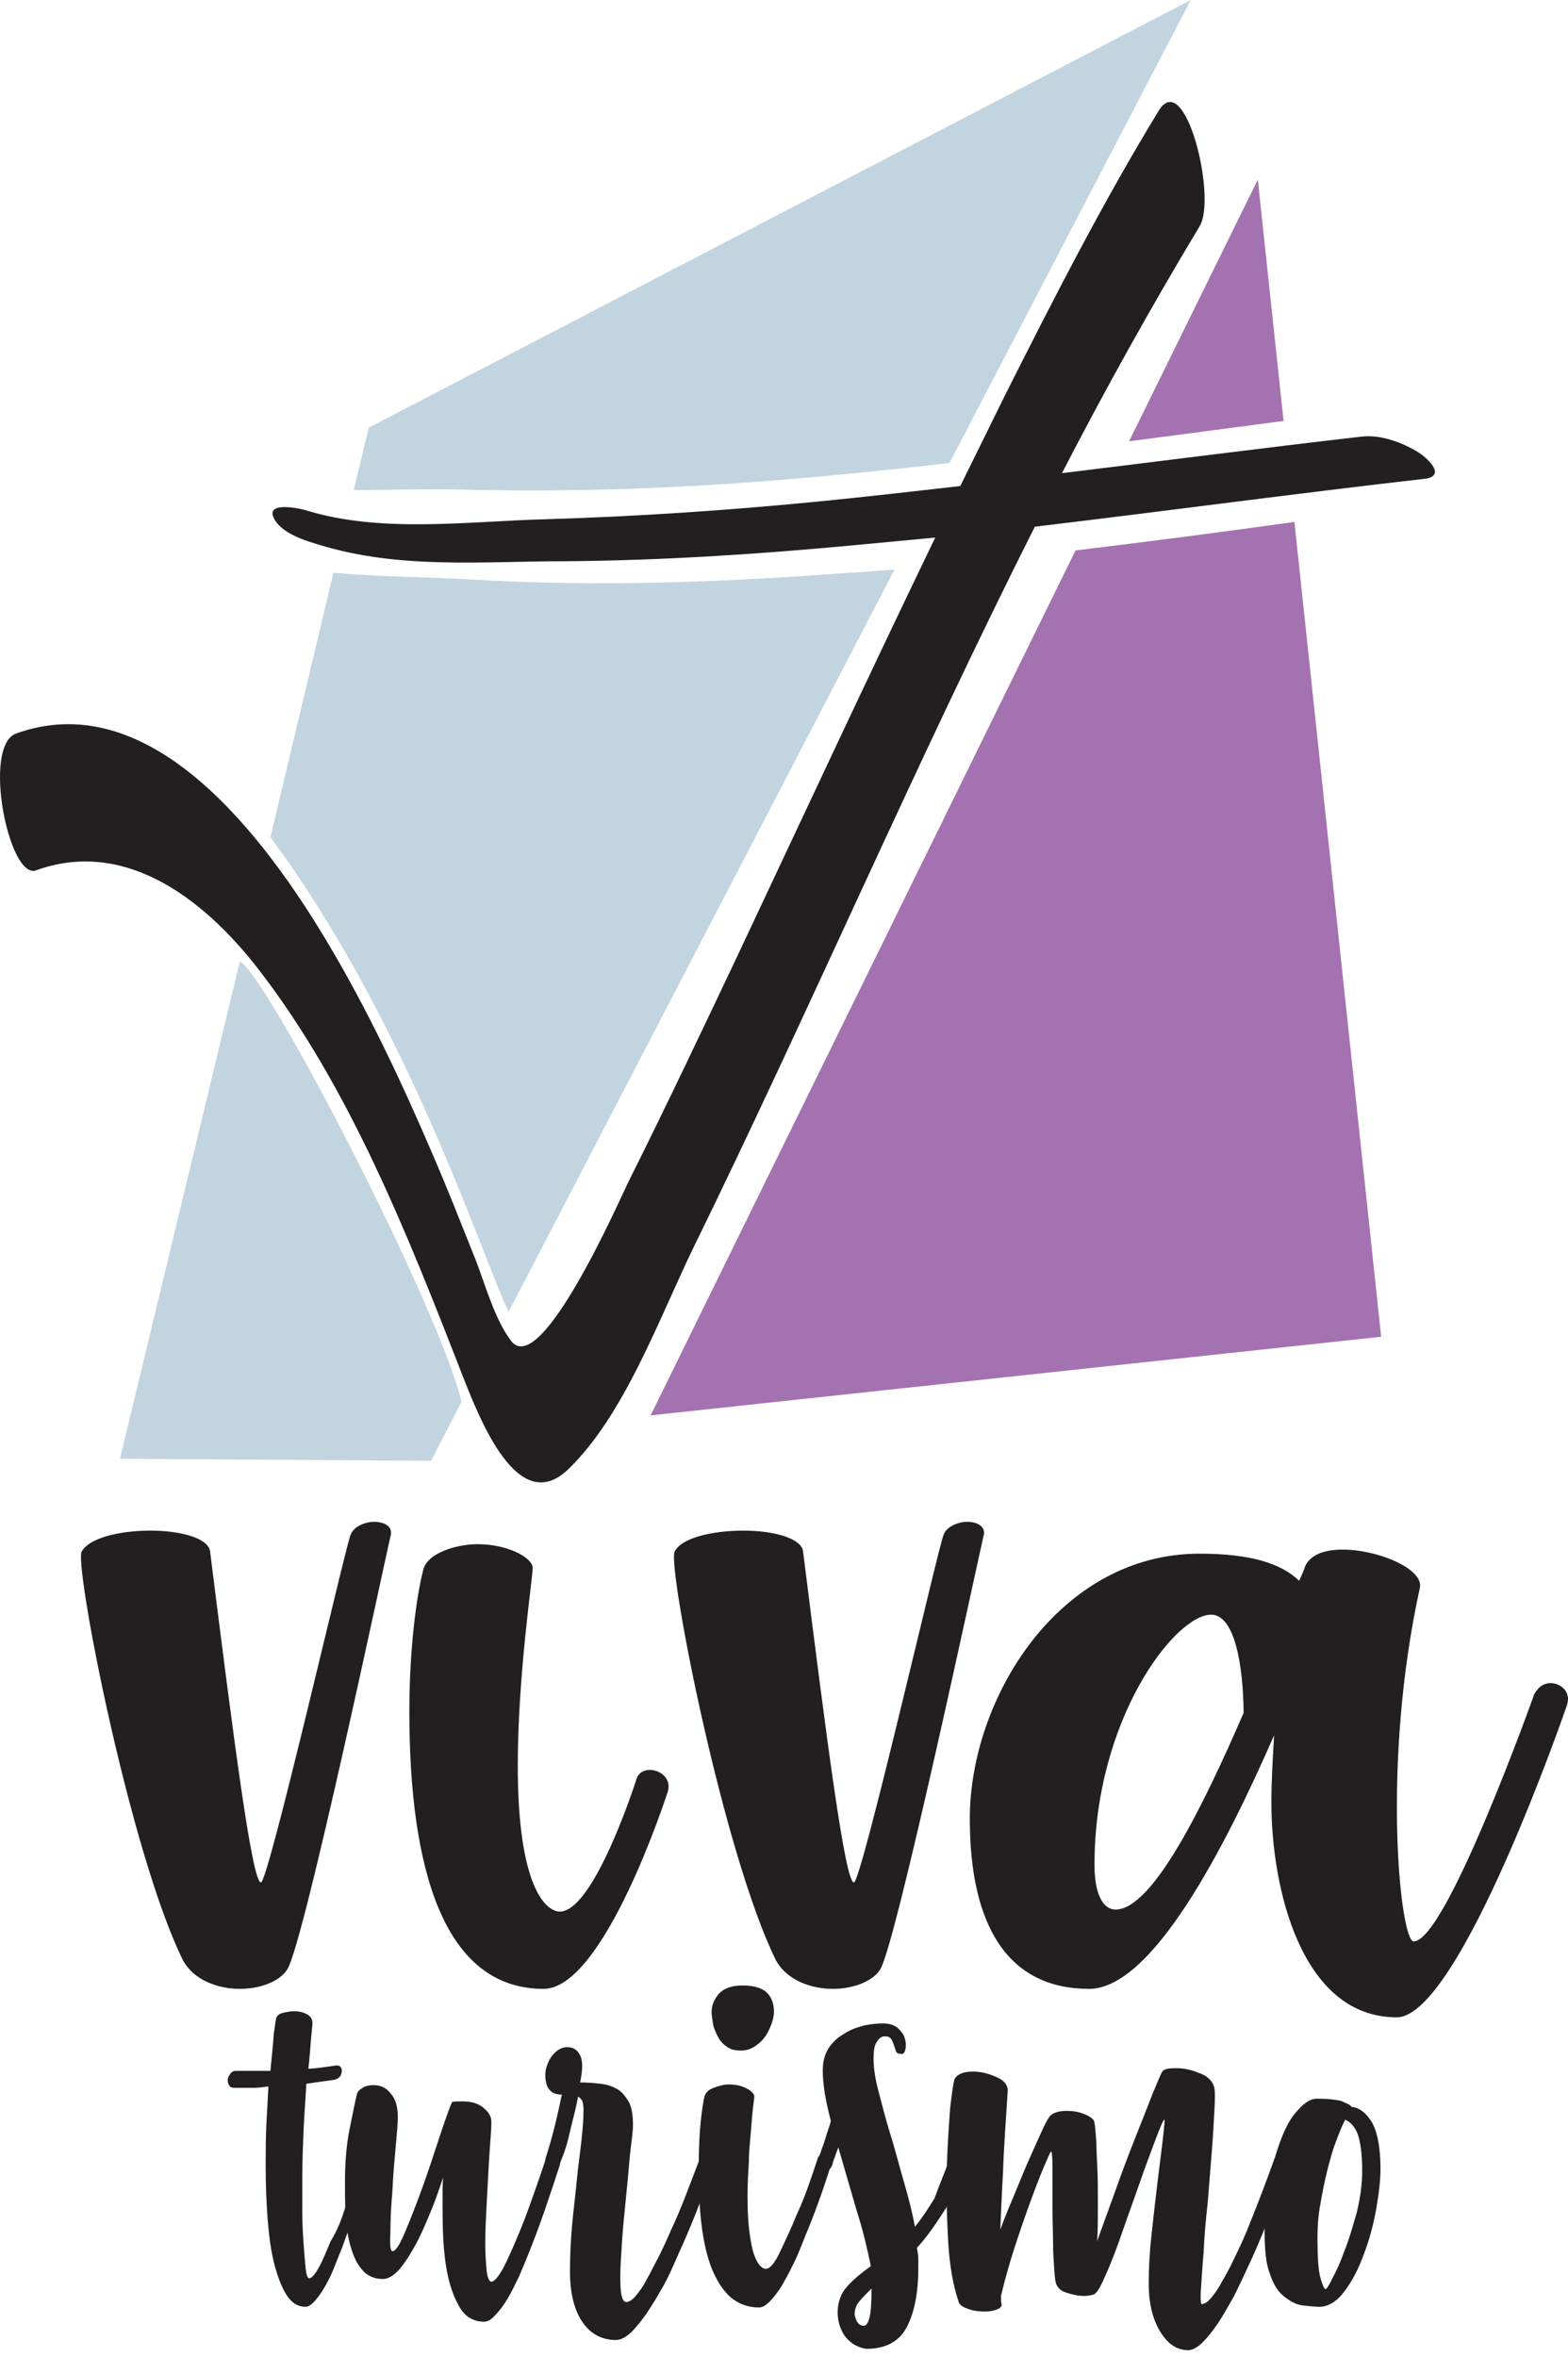 <svg width="187" height="281" viewBox="0 0 187 281" fill="none" xmlns="http://www.w3.org/2000/svg">
<path d="M54.154 58.353C68.378 58.757 82.603 58.192 96.828 56.898C102.324 56.414 107.739 55.848 113.234 55.201L142.007 0L43.97 50.998L42.192 58.434C46.233 58.434 50.274 58.273 54.154 58.353Z" fill="#C1D4E0"/>
<path d="M77.592 168.756L164.718 159.38L154.373 62.233C145.644 63.445 136.996 64.577 128.267 65.627L77.592 168.756Z" fill="#A472B0"/>
<path d="M150.008 21.418L134.652 52.615C140.795 51.807 146.937 50.998 153.08 50.19L150.008 21.418Z" fill="#A472B0"/>
<path d="M41.303 262.751C41.384 262.428 41.626 262.347 41.869 262.347C42.031 262.347 42.192 262.428 42.354 262.59C42.515 262.751 42.515 262.994 42.435 263.236C41.707 265.419 41.061 267.439 40.333 269.136C39.929 270.187 39.606 270.995 39.282 271.642C38.959 272.288 38.636 272.854 38.313 273.339C37.989 273.824 37.666 274.228 37.343 274.551C37.02 274.875 36.696 275.036 36.454 275.036C35.565 275.036 34.837 274.632 34.191 273.662C33.625 272.773 33.14 271.561 32.736 270.025C32.332 268.49 32.089 266.712 31.928 264.691C31.766 262.671 31.685 260.488 31.685 258.225C31.685 256.609 31.685 254.993 31.766 253.376C31.847 251.76 31.928 250.224 32.009 248.769C31.362 248.85 30.796 248.931 30.23 248.931C29.665 248.931 29.18 248.931 28.776 248.931H28.048C27.644 248.931 27.402 248.85 27.321 248.608C27.159 248.365 27.159 248.204 27.159 247.961C27.159 247.719 27.321 247.476 27.483 247.234C27.644 246.991 27.887 246.91 28.129 246.91C28.372 246.91 28.857 246.91 29.584 246.91C30.311 246.91 31.2 246.91 32.251 246.91C32.413 245.132 32.574 243.678 32.655 242.465C32.817 241.334 32.898 240.687 32.978 240.525C33.14 240.202 33.463 240.041 33.867 239.96C34.272 239.879 34.676 239.798 35.08 239.798C35.565 239.798 36.05 239.879 36.535 240.121C37.02 240.364 37.262 240.687 37.262 241.253C37.262 241.495 37.181 242.061 37.1 243.031C37.02 244.001 36.939 245.213 36.777 246.668C37.909 246.587 39.04 246.425 40.091 246.264H40.172C40.414 246.264 40.576 246.345 40.657 246.506C40.737 246.668 40.818 246.83 40.737 247.072C40.737 247.234 40.657 247.476 40.495 247.638C40.333 247.799 40.172 247.88 39.929 247.961C39.363 248.042 38.798 248.123 38.232 248.204C37.666 248.284 37.1 248.365 36.535 248.446C36.454 250.143 36.292 251.921 36.211 253.861C36.13 255.801 36.05 257.74 36.05 259.68C36.05 260.973 36.05 262.347 36.05 263.721C36.05 265.095 36.13 266.388 36.211 267.601C36.292 268.732 36.373 269.702 36.454 270.51C36.535 271.238 36.696 271.642 36.858 271.642C37.181 271.642 37.585 271.157 38.07 270.268C38.555 269.379 38.959 268.328 39.444 267.197C40.252 265.904 40.818 264.449 41.303 262.751Z" fill="#231F20"/>
<path d="M65.065 257.498C65.226 257.094 65.469 256.851 65.873 256.851C66.115 256.851 66.358 256.932 66.6 257.175C66.843 257.417 66.843 257.741 66.762 258.145C65.63 261.62 64.58 264.772 63.529 267.439C62.883 269.136 62.317 270.43 61.913 271.399C61.428 272.369 61.024 273.258 60.539 274.067C60.054 274.875 59.569 275.521 59.084 276.006C58.599 276.572 58.195 276.814 57.71 276.814C56.498 276.814 55.528 276.249 54.881 275.198C54.235 274.147 53.75 272.854 53.426 271.399C53.103 269.945 52.941 268.409 52.861 266.873C52.78 265.338 52.78 263.964 52.78 262.913C52.78 262.428 52.78 261.943 52.78 261.377C52.78 260.812 52.78 260.246 52.861 259.599C52.456 260.731 52.052 262.024 51.487 263.398C50.921 264.772 50.355 266.146 49.709 267.358C49.062 268.571 48.415 269.621 47.688 270.51C46.961 271.319 46.314 271.723 45.667 271.723C44.617 271.723 43.728 271.319 43.162 270.591C42.515 269.864 42.111 268.894 41.788 267.762C41.465 266.631 41.303 265.419 41.222 264.045C41.141 262.671 41.141 261.458 41.141 260.246C41.141 257.902 41.303 255.72 41.707 253.78C42.111 251.841 42.354 250.467 42.596 249.578C42.677 249.416 42.758 249.254 43 249.093C43.162 249.012 43.324 248.85 43.566 248.769C43.809 248.688 44.132 248.608 44.536 248.608C45.425 248.608 46.072 248.931 46.637 249.658C47.203 250.305 47.446 251.275 47.446 252.406C47.446 252.972 47.365 254.104 47.203 255.801C47.041 257.579 46.88 259.357 46.799 261.216C46.637 263.075 46.556 264.772 46.556 266.227C46.476 267.682 46.556 268.409 46.799 268.409C47.203 268.409 47.688 267.601 48.335 266.065C48.981 264.53 49.709 262.671 50.436 260.65C51.163 258.63 51.81 256.609 52.456 254.669C53.103 252.73 53.588 251.356 53.911 250.628C54.154 250.547 54.558 250.547 55.124 250.547C56.255 250.547 57.063 250.79 57.71 251.356C58.356 251.921 58.599 252.406 58.599 252.972C58.599 253.134 58.599 253.78 58.518 254.75C58.437 255.801 58.356 257.013 58.276 258.387C58.195 259.842 58.114 261.297 58.033 262.913C57.952 264.53 57.871 265.984 57.871 267.358C57.871 268.732 57.952 269.783 58.033 270.672C58.114 271.561 58.356 272.046 58.599 272.046C59.003 272.046 59.65 271.238 60.377 269.702C61.104 268.167 61.832 266.469 62.559 264.61C63.287 262.671 64.176 260.165 65.065 257.498Z" fill="#231F20"/>
<path d="M83.411 257.498C83.492 257.094 83.734 256.851 84.219 256.851C84.462 256.851 84.704 256.932 84.947 257.175C85.189 257.417 85.189 257.741 85.109 258.145C83.734 262.105 82.361 265.58 80.987 268.571C80.178 270.43 79.532 271.884 78.885 272.935C78.319 273.986 77.673 274.956 77.107 275.845C76.46 276.734 75.895 277.461 75.248 278.108C74.602 278.673 74.036 278.997 73.47 278.997C71.773 278.997 70.399 278.269 69.429 276.814C68.459 275.36 67.974 273.339 67.974 270.834C67.974 269.136 68.055 267.277 68.217 265.419C68.378 263.56 68.621 261.782 68.782 260.004C68.944 258.306 69.187 256.69 69.348 255.154C69.51 253.699 69.591 252.487 69.591 251.598C69.591 251.032 69.51 250.709 69.429 250.467C69.267 250.224 69.106 250.062 68.944 249.982C68.863 250.305 68.782 250.871 68.54 251.841C68.297 252.81 68.055 253.78 67.813 254.831C67.57 255.882 67.247 256.771 66.924 257.579C66.6 258.387 66.277 258.791 65.954 258.791C65.711 258.791 65.469 258.63 65.226 258.306C64.984 257.983 64.984 257.66 65.065 257.336C65.954 254.588 66.519 252.083 67.004 249.739C66.115 249.739 65.63 249.416 65.307 248.85C65.065 248.284 64.984 247.638 65.065 246.91C65.226 246.183 65.469 245.536 65.954 244.971C66.439 244.405 67.004 244.082 67.651 244.082C68.378 244.082 68.863 244.405 69.187 245.052C69.51 245.698 69.51 246.749 69.187 248.284C70.076 248.284 70.884 248.365 71.611 248.446C72.419 248.527 73.066 248.769 73.632 249.093C74.198 249.416 74.602 249.982 75.006 250.628C75.329 251.275 75.491 252.164 75.491 253.376C75.491 253.861 75.41 254.669 75.248 255.882C75.087 257.094 75.006 258.468 74.844 260.084C74.683 261.701 74.521 263.317 74.359 265.014C74.198 266.712 74.117 268.247 74.036 269.621C73.955 270.995 73.955 272.208 74.036 273.097C74.117 273.986 74.359 274.471 74.683 274.471C75.006 274.471 75.41 274.228 75.814 273.743C76.218 273.258 76.703 272.612 77.107 271.803C77.592 270.995 77.996 270.106 78.562 269.056C79.047 268.086 79.532 267.035 80.017 265.904C81.148 263.56 82.199 260.65 83.411 257.498Z" fill="#231F20"/>
<path d="M97.474 257.498C97.555 257.094 97.797 256.851 98.202 256.851C98.444 256.851 98.686 256.932 98.929 257.175C99.171 257.417 99.252 257.741 99.091 258.145C98.121 261.297 97.07 264.125 96.019 266.631C95.454 268.086 94.969 269.298 94.484 270.187C94.08 271.076 93.595 271.884 93.191 272.612C92.706 273.339 92.302 273.905 91.817 274.39C91.332 274.875 90.928 275.117 90.523 275.117C89.23 275.117 88.099 274.713 87.129 273.905C86.24 273.097 85.432 271.884 84.866 270.43C84.3 268.975 83.896 267.197 83.654 265.176C83.411 263.156 83.33 260.973 83.33 258.549C83.33 256.286 83.411 254.427 83.573 252.891C83.734 251.436 83.896 250.467 83.977 250.143C84.058 249.578 84.462 249.173 85.109 248.931C85.755 248.688 86.321 248.527 86.967 248.527C87.776 248.527 88.422 248.688 89.069 249.012C89.635 249.335 89.958 249.658 89.958 249.982C89.958 250.143 89.877 250.628 89.796 251.356C89.715 252.083 89.635 253.053 89.554 254.104C89.473 255.235 89.311 256.447 89.311 257.741C89.23 259.114 89.15 260.408 89.15 261.782C89.15 263.641 89.23 265.095 89.392 266.227C89.554 267.358 89.715 268.247 89.958 268.894C90.2 269.541 90.443 269.945 90.685 270.187C90.928 270.43 91.17 270.51 91.332 270.51C91.817 270.51 92.382 269.864 93.029 268.49C93.676 267.116 94.403 265.58 95.049 263.964C95.939 262.105 96.666 259.923 97.474 257.498ZM88.341 244.486C87.614 244.486 87.048 244.324 86.644 244.001C86.159 243.678 85.836 243.273 85.593 242.788C85.351 242.304 85.109 241.819 85.028 241.253C84.947 240.687 84.866 240.283 84.866 239.879C84.866 239.152 85.109 238.505 85.674 237.778C86.24 237.131 87.129 236.727 88.584 236.727C89.958 236.727 90.928 237.05 91.493 237.616C92.059 238.182 92.302 238.99 92.302 239.879C92.302 240.202 92.221 240.687 92.059 241.172C91.897 241.657 91.655 242.223 91.332 242.708C91.008 243.193 90.604 243.597 90.119 243.92C89.554 244.324 88.988 244.486 88.341 244.486Z" fill="#231F20"/>
<path d="M113.234 257.498C113.396 257.094 113.639 256.851 114.043 256.851C114.285 256.851 114.528 256.932 114.77 257.175C115.013 257.417 115.013 257.741 114.932 258.145C114.285 260.408 113.477 262.347 112.426 263.883C111.376 265.499 110.406 266.873 109.355 268.005C109.436 268.49 109.517 268.894 109.517 269.298C109.517 269.702 109.517 270.025 109.517 270.43C109.517 273.42 109.032 275.764 108.143 277.461C107.254 279.158 105.637 280.047 103.374 280.047C103.132 280.047 102.808 279.967 102.404 279.805C102 279.643 101.596 279.401 101.273 279.077C100.869 278.754 100.545 278.269 100.303 277.704C100.06 277.138 99.899 276.491 99.899 275.683C99.899 274.471 100.303 273.42 101.03 272.612C101.758 271.804 102.728 270.995 103.859 270.187C103.455 268.247 102.97 266.065 102.162 263.56C101.434 261.054 100.707 258.549 99.98 256.043C99.818 256.447 99.656 256.852 99.576 257.175C99.414 257.498 99.333 257.821 99.252 258.145C99.091 258.549 98.848 258.791 98.444 258.791C98.121 258.791 97.878 258.71 97.636 258.468C97.393 258.225 97.393 257.902 97.555 257.498C97.717 257.094 97.878 256.609 98.04 256.124C98.202 255.72 98.363 255.235 98.525 254.669C98.686 254.104 98.929 253.538 99.091 252.891C98.767 251.679 98.525 250.547 98.363 249.578C98.202 248.527 98.121 247.638 98.121 246.91C98.121 245.779 98.363 244.89 98.848 244.162C99.333 243.435 99.98 242.869 100.707 242.465C101.434 241.98 102.162 241.738 103.051 241.495C103.859 241.334 104.587 241.253 105.233 241.253C106.041 241.253 106.607 241.415 107.092 241.819C107.496 242.223 107.819 242.627 107.9 243.031C108.062 243.516 108.062 243.92 107.981 244.324C107.9 244.728 107.739 244.89 107.577 244.89C107.173 244.89 106.93 244.809 106.85 244.567C106.769 244.324 106.688 244.082 106.607 243.839C106.526 243.597 106.445 243.354 106.284 243.112C106.122 242.869 105.88 242.789 105.476 242.789C105.152 242.789 104.829 243.031 104.587 243.435C104.263 243.839 104.182 244.567 104.182 245.456C104.182 246.506 104.344 247.719 104.748 249.254C105.152 250.79 105.556 252.406 106.122 254.265C106.688 256.043 107.173 257.983 107.739 259.923C108.304 261.862 108.789 263.721 109.113 265.499C109.921 264.53 110.648 263.398 111.456 262.105C111.941 260.731 112.588 259.195 113.234 257.498ZM103.051 277.299C103.293 277.299 103.536 276.976 103.697 276.33C103.859 275.683 103.94 274.551 103.94 272.854C103.374 273.42 102.889 273.905 102.485 274.39C102.081 274.875 101.919 275.44 101.919 275.925C102.081 276.814 102.404 277.299 103.051 277.299Z" fill="#231F20"/>
<path d="M151.948 257.498C152.11 257.094 152.352 256.851 152.756 256.851C152.999 256.851 153.241 256.932 153.484 257.175C153.726 257.417 153.726 257.741 153.645 258.145C152.191 262.267 150.817 265.903 149.362 269.136C148.473 271.076 147.745 272.612 147.18 273.743C146.533 274.875 145.967 275.925 145.321 276.895C144.674 277.865 144.028 278.673 143.462 279.239C142.815 279.886 142.249 280.209 141.684 280.209C140.31 280.209 139.178 279.401 138.289 277.865C137.4 276.329 136.996 274.471 136.996 272.288C136.996 270.672 137.077 268.732 137.319 266.55C137.562 264.287 137.804 262.186 138.047 260.165C138.289 258.145 138.532 256.367 138.693 254.912C138.855 253.457 138.936 252.73 138.855 252.73C138.774 252.73 138.532 253.214 138.128 254.265C137.723 255.316 137.238 256.609 136.673 258.145C136.107 259.68 135.541 261.377 134.895 263.156C134.248 264.934 133.682 266.631 133.117 268.166C132.551 269.702 131.985 270.995 131.5 272.046C131.015 273.097 130.611 273.582 130.369 273.582C130.126 273.662 129.803 273.743 129.237 273.743C128.591 273.743 127.863 273.582 127.136 273.339C126.328 273.097 125.923 272.531 125.843 271.803C125.762 271.157 125.681 270.025 125.6 268.328C125.6 266.631 125.519 264.934 125.519 263.236C125.519 261.458 125.519 259.923 125.519 258.549C125.519 257.175 125.439 256.528 125.358 256.528C125.277 256.528 125.034 257.094 124.549 258.225C124.065 259.357 123.499 260.812 122.852 262.59C122.206 264.368 121.559 266.227 120.912 268.247C120.266 270.268 119.781 272.046 119.377 273.743C119.377 274.228 119.377 274.551 119.458 274.713C119.458 275.036 119.296 275.198 118.892 275.36C118.488 275.521 118.003 275.602 117.437 275.602C116.71 275.602 116.063 275.521 115.417 275.279C114.77 275.036 114.366 274.794 114.285 274.309C113.639 272.369 113.234 270.025 113.073 267.116C112.911 264.206 112.83 261.377 112.911 258.63C112.992 255.882 113.154 253.457 113.315 251.356C113.558 249.254 113.719 248.123 113.881 247.799C114.285 247.234 115.013 246.991 116.063 246.991C116.952 246.991 117.922 247.234 118.811 247.638C119.781 248.042 120.185 248.608 120.185 249.254C119.943 253.053 119.7 256.286 119.619 259.034C119.458 261.782 119.377 264.045 119.296 265.823C119.862 264.287 120.508 262.751 121.155 261.216C121.802 259.68 122.367 258.225 122.933 257.013C123.499 255.72 123.984 254.669 124.388 253.78C124.792 252.891 125.115 252.406 125.277 252.245C125.6 251.921 126.247 251.679 127.217 251.679C127.863 251.679 128.51 251.76 129.156 252.002C129.803 252.245 130.207 252.487 130.449 252.81C130.53 252.972 130.611 253.538 130.692 254.588C130.773 255.558 130.773 256.771 130.854 258.145C130.934 259.519 130.934 261.054 130.934 262.671C130.934 264.287 130.934 265.823 130.854 267.197C131.419 265.58 132.147 263.64 132.955 261.377C133.763 259.114 134.571 256.932 135.38 254.912C136.188 252.891 136.915 251.032 137.481 249.578C138.128 248.042 138.451 247.234 138.612 246.991C138.855 246.668 139.421 246.587 140.229 246.587C141.118 246.587 142.007 246.749 142.977 247.153C143.947 247.476 144.512 248.042 144.755 248.688C144.917 249.093 144.917 250.062 144.836 251.517C144.755 252.972 144.674 254.669 144.512 256.609C144.351 258.549 144.189 260.569 144.028 262.671C143.785 264.772 143.623 266.712 143.543 268.571C143.381 270.349 143.3 271.884 143.219 273.016C143.138 274.147 143.219 274.713 143.3 274.713C143.623 274.713 144.028 274.471 144.432 273.986C144.836 273.501 145.321 272.854 145.725 272.046C146.21 271.238 146.695 270.349 147.18 269.298C147.664 268.328 148.149 267.277 148.634 266.146C149.685 263.56 150.817 260.65 151.948 257.498Z" fill="#231F20"/>
<path d="M161.162 251.194C162.132 251.275 163.021 252.002 163.667 253.134C164.314 254.346 164.637 256.205 164.637 258.63C164.637 259.842 164.475 261.378 164.152 263.236C163.829 265.095 163.344 266.954 162.697 268.651C162.051 270.43 161.323 271.884 160.354 273.177C159.464 274.39 158.414 275.036 157.363 275.036C156.797 275.036 156.151 274.956 155.343 274.875C154.615 274.794 153.888 274.39 153.16 273.824C152.433 273.258 151.867 272.369 151.463 271.157C150.978 269.945 150.817 268.247 150.817 266.065C150.817 263.883 150.978 261.782 151.382 259.923C151.786 257.983 152.271 256.367 152.837 254.912C153.403 253.457 154.049 252.325 154.858 251.517C155.585 250.709 156.312 250.224 157.04 250.224C158.171 250.224 159.06 250.305 159.869 250.467C160.596 250.79 161.081 250.951 161.162 251.194ZM158.091 272.935C158.171 272.935 158.495 272.531 158.899 271.642C159.384 270.753 159.869 269.702 160.354 268.328C160.919 266.954 161.323 265.419 161.808 263.802C162.212 262.105 162.455 260.488 162.455 258.791C162.455 256.69 162.212 255.235 161.889 254.346C161.485 253.457 161 252.972 160.434 252.73C160.03 253.457 159.707 254.346 159.303 255.397C158.899 256.447 158.575 257.66 158.252 258.953C157.929 260.246 157.686 261.539 157.444 262.913C157.201 264.287 157.121 265.58 157.121 266.793C157.121 268.894 157.201 270.43 157.444 271.48C157.686 272.369 157.929 272.935 158.091 272.935Z" fill="#231F20"/>
<path d="M17.946 182.495C21.502 182.495 24.896 183.385 25.058 185.001C27.887 207.55 30.069 224.442 31.12 224.442C32.009 224.442 41.061 185.001 41.788 183.061C42.111 182.011 43.566 181.445 44.617 181.445C45.829 181.445 46.961 182.011 46.556 183.223C45.991 185.567 36.292 231.554 34.272 234.787C33.383 236.242 31.039 237.131 28.614 237.131C25.947 237.131 23.118 236.08 21.825 233.736C15.602 221.128 9.055 187.749 9.702 185.082C10.51 183.385 14.228 182.495 17.946 182.495Z" fill="#231F20"/>
<path d="M77.511 211.026C78.724 211.026 80.178 212.076 79.613 213.693C79.613 213.693 72.096 237.131 64.822 237.131C52.941 237.131 48.819 222.906 48.819 204.075C48.819 195.023 50.032 188.8 50.436 187.345C50.759 185.243 54.315 184.112 56.983 184.112C60.539 184.112 63.529 185.728 63.529 186.941C63.529 188.153 61.751 199.711 61.751 210.541C61.751 225.089 65.145 227.917 66.762 227.917C70.884 227.917 75.895 212.157 75.895 212.157C76.137 211.349 76.784 211.026 77.511 211.026Z" fill="#231F20"/>
<path d="M88.665 182.495C92.221 182.495 95.615 183.385 95.777 185.001C98.606 207.55 100.788 224.442 101.839 224.442C102.728 224.442 111.78 185.001 112.507 183.061C112.83 182.011 114.285 181.445 115.336 181.445C116.548 181.445 117.68 182.011 117.276 183.223C116.71 185.567 106.93 231.554 104.991 234.787C104.102 236.242 101.758 237.131 99.333 237.131C96.666 237.131 93.837 236.08 92.544 233.736C86.321 221.128 79.774 187.749 80.421 185.082C81.148 183.385 84.866 182.495 88.665 182.495Z" fill="#231F20"/>
<path d="M184.923 200.68C186.136 200.68 187.429 201.731 186.863 203.347C186.863 203.347 174.093 240.525 166.577 240.525C155.181 240.525 151.625 225.089 151.625 214.905C151.625 212.4 151.786 209.732 151.948 206.904C146.048 220.401 137.4 237.131 129.884 237.131C120.266 237.131 115.659 229.695 115.659 216.845C115.659 202.458 126.328 185.243 143.058 185.243C149.281 185.243 152.837 186.456 154.938 188.476C155.262 187.749 155.504 187.264 155.666 186.698C156.393 185.243 158.171 184.758 160.111 184.758C164.395 184.758 169.89 187.102 169.325 189.365C164.718 210.298 166.981 231.473 168.597 231.473C172.477 231.473 182.984 201.974 182.984 201.974C183.549 201.004 184.196 200.68 184.923 200.68ZM148.311 204.237C148.311 200.68 147.745 192.517 144.432 192.517C140.148 192.517 130.53 204.964 130.53 222.341C130.53 226.22 131.743 227.675 133.036 227.675C137.481 227.675 143.543 215.228 148.311 204.237Z" fill="#231F20"/>
<path d="M169.244 53.989C167.304 52.777 164.718 51.807 162.455 52.049C150.493 53.423 138.612 54.959 126.651 56.414C131.823 46.392 137.319 36.531 143.058 26.994C145.159 23.6 141.36 8.082 138.208 13.174C131.581 24.004 125.681 35.562 119.862 47.119C118.084 50.756 116.306 54.312 114.528 57.949C108.87 58.596 103.213 59.242 97.474 59.808C86.725 60.859 75.895 61.586 65.065 61.909C55.851 62.152 45.506 63.607 36.535 60.859C36.13 60.697 31.847 59.727 32.574 61.586C33.383 63.607 36.535 64.496 38.151 64.981C47.688 67.89 57.467 66.92 67.166 66.92C78.562 66.84 89.958 66.112 101.273 65.061C104.667 64.738 108.143 64.415 111.537 64.092C103.617 80.498 95.939 96.986 88.18 113.474C83.815 122.687 79.451 131.901 74.925 140.953C73.955 142.893 64.499 164.553 60.943 159.865C59.003 157.279 57.952 153.4 56.74 150.248C55.124 146.206 53.507 142.085 51.81 138.124C47.931 129.072 43.809 120.263 38.798 111.938C30.15 97.552 17.057 82.034 1.943 87.449C-2.179 88.904 1.054 104.907 4.287 103.775C14.309 100.138 23.684 106.281 30.958 115.737C41.707 129.719 48.577 147.096 55.124 163.906C57.306 169.483 61.832 180.96 67.813 175.141C74.44 168.675 78.4 157.683 82.603 148.954C96.504 120.586 109.193 91.005 123.418 62.798C139.017 60.94 154.534 58.838 170.133 57.06C172.558 56.575 169.89 54.393 169.244 53.989Z" fill="#231F20"/>
<path d="M32.251 99.815C48.658 121.96 57.468 149.763 60.539 156.148C60.62 156.228 60.62 156.39 60.62 156.471L106.688 67.89C104.91 68.052 103.051 68.213 101.273 68.294C86.321 69.426 71.288 69.992 56.336 69.103C50.84 68.779 45.263 68.779 39.767 68.294L32.251 99.815Z" fill="#C1D4E0"/>
<path d="M54.962 166.816C51.891 154.935 32.009 116.626 28.614 114.605L14.309 173.928L51.406 174.171L55.043 167.139C55.043 167.059 54.962 166.978 54.962 166.816Z" fill="#C1D4E0"/>
</svg>
